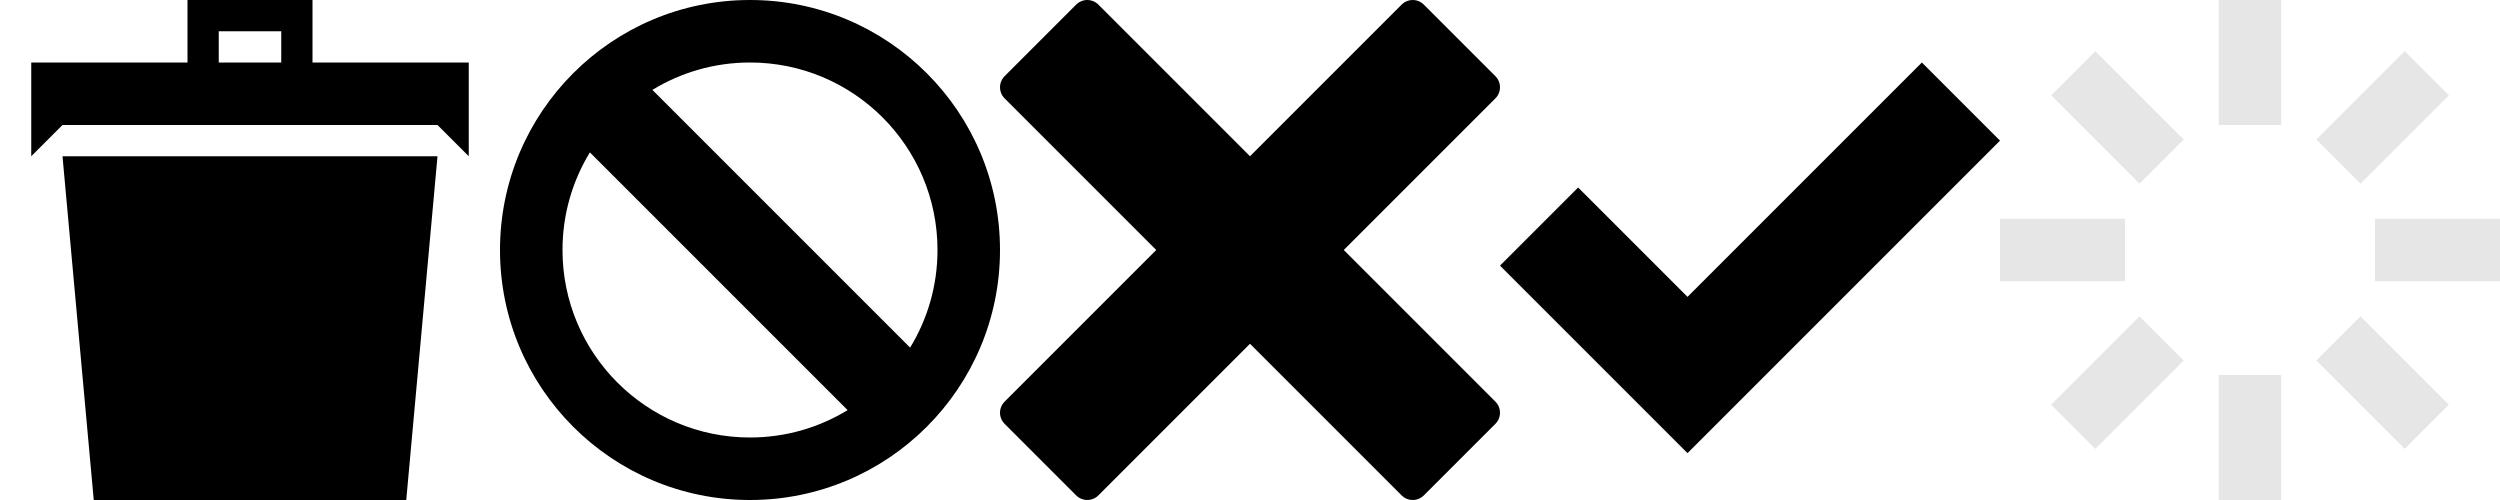 <?xml version="1.0" encoding="utf-8"?>
<!DOCTYPE svg PUBLIC "-//W3C//DTD SVG 1.1//EN" "http://www.w3.org/Graphics/SVG/1.1/DTD/svg11.dtd">
<svg version="1.1" xmlns="http://www.w3.org/2000/svg" xmlns:xlink="http://www.w3.org/1999/xlink" width="160" height="32" viewBox="0 0 160 32">
	<defs>
		<g id="icon-spinner">
			<path opacity=".1" d="M14 0 H18 V8 H14 z" transform="rotate(0 16 16)">
				<animate attributeName="opacity" from="1" to=".1" dur="1s" repeatCount="indefinite" begin="0"/>
			</path>
			<path opacity=".1" d="M14 0 H18 V8 H14 z" transform="rotate(45 16 16)">
				<animate attributeName="opacity" from="1" to=".1" dur="1s" repeatCount="indefinite" begin="0.125s"/>
			</path>
			<path opacity=".1" d="M14 0 H18 V8 H14 z" transform="rotate(90 16 16)">
				<animate attributeName="opacity" from="1" to=".1" dur="1s" repeatCount="indefinite" begin="0.25s"/>
			</path>
			<path opacity=".1" d="M14 0 H18 V8 H14 z" transform="rotate(135 16 16)">
				<animate attributeName="opacity" from="1" to=".1" dur="1s" repeatCount="indefinite" begin="0.375s"/>
			</path>
			<path opacity=".1" d="M14 0 H18 V8 H14 z" transform="rotate(180 16 16)">
				<animate attributeName="opacity" from="1" to=".1" dur="1s" repeatCount="indefinite" begin="0.5s"/>
			</path>
			<path opacity=".1" d="M14 0 H18 V8 H14 z" transform="rotate(225 16 16)">
				<animate attributeName="opacity" from="1" to=".1" dur="1s" repeatCount="indefinite" begin="0.675s"/>
			</path>
			<path opacity=".1" d="M14 0 H18 V8 H14 z" transform="rotate(270 16 16)">
				<animate attributeName="opacity" from="1" to=".1" dur="1s" repeatCount="indefinite" begin="0.75s"/>
			</path>
			<path opacity=".1" d="M14 0 H18 V8 H14 z" transform="rotate(315 16 16)">
				<animate attributeName="opacity" from="1" to=".1" dur="1s" repeatCount="indefinite" begin="0.875s"/>
			</path>
		</g>
		<g id="icon-remove">
			<path d="M6 32h20l2-22h-24zM20 4v-4h-8v4h-10v6l2-2h24l2 2v-6h-10zM18 4h-4v-2h4v2z"></path>
		</g>
		<g id="icon-blocked">
			<path d="M0 16c0 8.837 7.163 16 16 16s16-7.163 16-16-7.163-16-16-16c-8.837 0-16 7.163-16 16zM28 16c0 2.289-0.641 4.428-1.753 6.247l-16.494-16.494c1.82-1.112 3.959-1.753 6.247-1.753 6.627 0 12 5.373 12 12zM4 16c0-2.289 0.641-4.427 1.753-6.247l16.494 16.494c-1.82 1.112-3.959 1.753-6.247 1.753-6.627 0-12-5.373-12-12z"></path>
		</g>
		<g id="icon-close">
			<path d="M31.708 25.708c-0-0-0-0-0-0l-9.708-9.708 9.708-9.708c0-0 0-0 0-0 0.105-0.105 0.18-0.227 0.229-0.357 0.133-0.356 0.057-0.771-0.229-1.057l-4.586-4.586c-0.286-0.286-0.702-0.361-1.057-0.229-0.13 0.048-0.252 0.124-0.357 0.228 0 0-0 0-0 0l-9.708 9.708-9.708-9.708c-0-0-0-0-0-0-0.105-0.104-0.227-0.18-0.357-0.228-0.356-0.133-0.771-0.057-1.057 0.229l-4.586 4.586c-0.286 0.286-0.361 0.702-0.229 1.057 0.049 0.13 0.124 0.252 0.229 0.357 0 0 0 0 0 0l9.708 9.708-9.708 9.708c-0 0-0 0-0 0-0.104 0.105-0.18 0.227-0.229 0.357-0.133 0.355-0.057 0.771 0.229 1.057l4.586 4.586c0.286 0.286 0.702 0.361 1.057 0.229 0.13-0.049 0.252-0.124 0.357-0.229 0-0 0-0 0-0l9.708-9.708 9.708 9.708c0 0 0 0 0 0 0.105 0.105 0.227 0.18 0.357 0.229 0.356 0.133 0.771 0.057 1.057-0.229l4.586-4.586c0.286-0.286 0.362-0.702 0.229-1.057-0.049-0.13-0.124-0.252-0.229-0.357z"></path>
		</g>
		<g id="icon-checkmark">
			<path d="M27 4l-15 15-7-7-5 5 12 12 20-20z"></path>
		</g>
	</defs>

	<g fill="#000">
		<use xlink:href="#icon-remove" transform="translate(0 0)"></use>
		<use xlink:href="#icon-blocked" transform="translate(32 0)"></use>
		<use xlink:href="#icon-close" transform="translate(64 0)"></use>
		<use xlink:href="#icon-checkmark" transform="translate(96 0)"></use>
		<use xlink:href="#icon-spinner" transform="translate(128 0)"></use>
	</g>
</svg>
